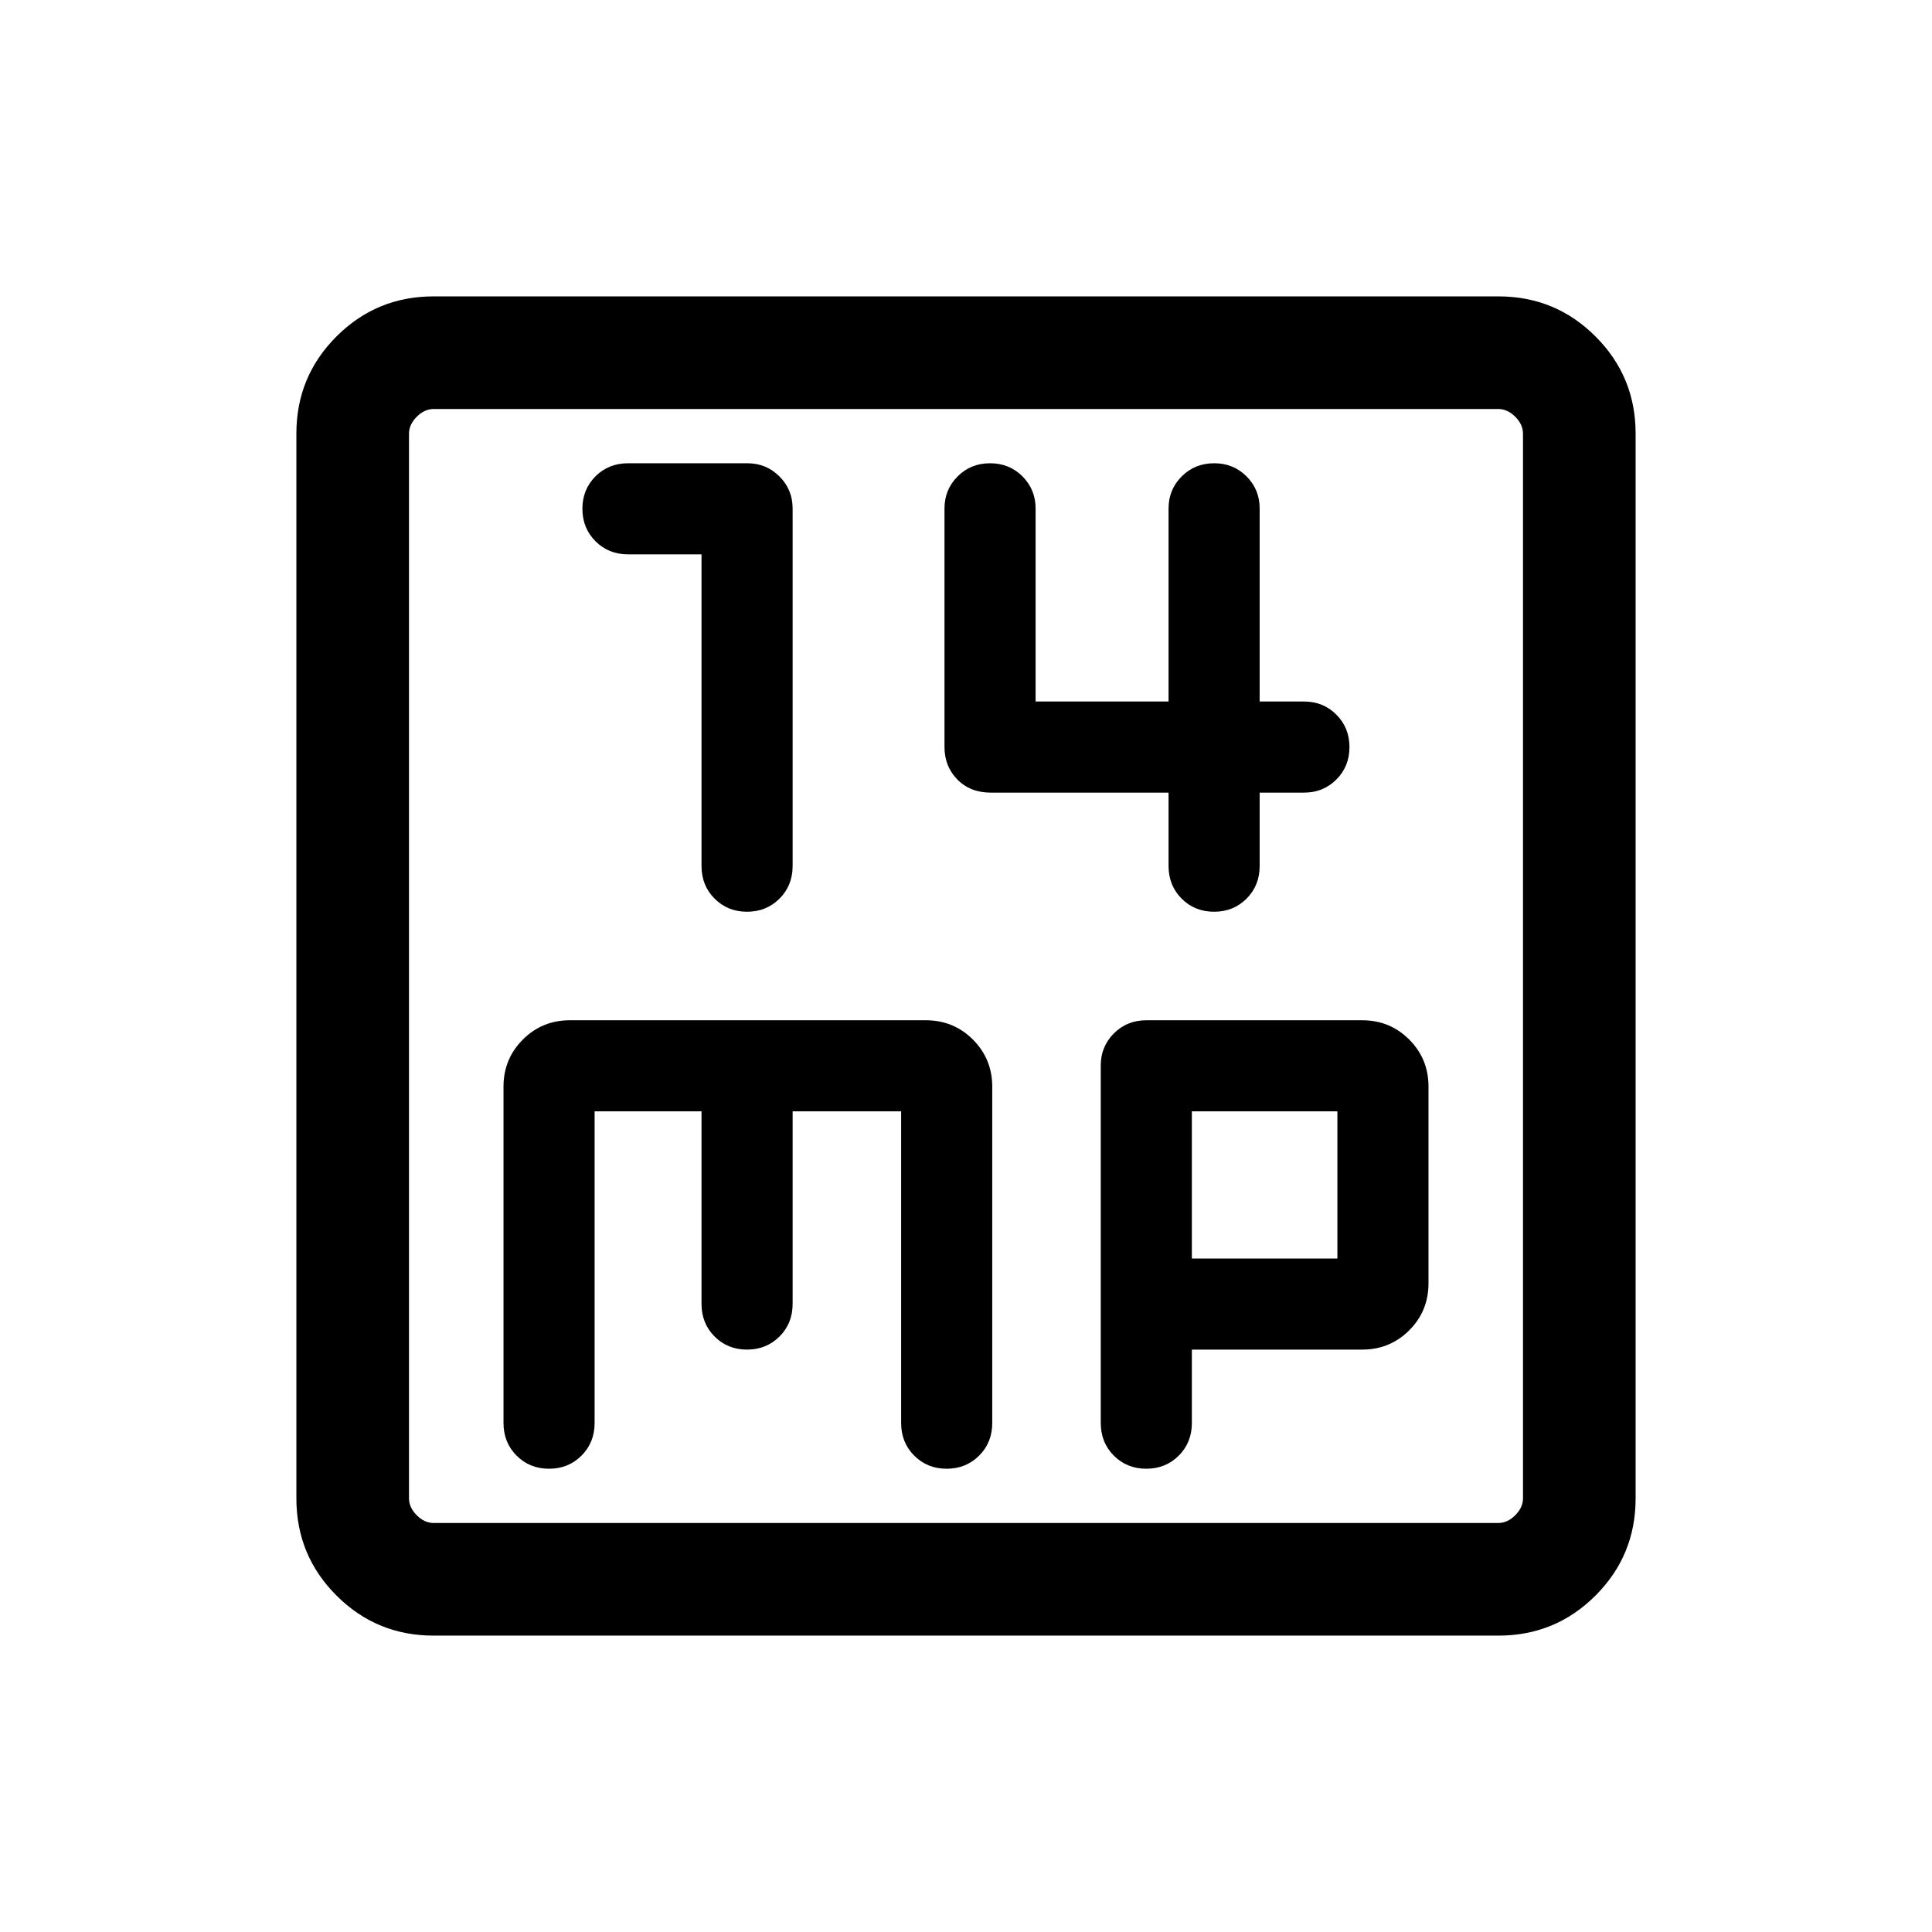 <svg xmlns="http://www.w3.org/2000/svg" height="24" viewBox="0 -960 960 960" width="24"><path d="M348.58-684.54v154.85q0 9.72 6.5 16.22 6.5 6.51 16.11 6.51 9.62 0 16.14-6.51 6.52-6.5 6.52-16.22v-177.66q0-9.38-6.55-15.92-6.54-6.54-15.93-6.54h-59.25q-9.72 0-16.23 6.5-6.5 6.51-6.5 16.12 0 9.61 6.5 16.13 6.51 6.52 16.23 6.52h36.46Zm232.07 118.39v36.46q0 9.72 6.51 16.22 6.5 6.51 16.11 6.51t16.13-6.51q6.52-6.5 6.52-16.22v-36.46H648q9.53 0 16.03-6.51 6.51-6.5 6.51-16.11t-6.51-16.13q-6.5-6.52-16.03-6.52h-22.08v-95.95q0-9.37-6.5-15.9-6.5-6.54-16.11-6.54-9.62 0-16.14 6.54-6.52 6.53-6.52 15.9v95.95h-66.07v-95.95q0-9.37-6.5-15.9-6.51-6.54-16.12-6.54-9.61 0-16.13 6.54t-6.52 15.92v118.47q0 9.71 6.4 16.22 6.4 6.51 16.58 6.51h88.36Zm-365.2 418.88q-28.35 0-48.26-19.92-19.92-19.91-19.92-48.26v-529.1q0-28.35 19.92-48.26 19.91-19.92 48.26-19.92h529.1q28.35 0 48.26 19.92 19.92 19.91 19.92 48.26v529.1q0 28.35-19.92 48.26-19.91 19.92-48.26 19.92h-529.1Zm.09-55.96h528.92q4.62 0 8.46-3.85 3.85-3.84 3.85-8.46v-528.92q0-4.62-3.85-8.46-3.84-3.85-8.46-3.85H215.54q-4.62 0-8.46 3.85-3.85 3.84-3.85 8.46v528.92q0 4.62 3.85 8.46 3.84 3.85 8.46 3.85Zm-12.31-553.54v553.54-553.54Zm92.23 349h53.12v95.65q0 9.72 6.5 16.23 6.5 6.5 16.11 6.5 9.62 0 16.14-6.5 6.52-6.51 6.52-16.23v-95.65h53.92v154.85q0 9.71 6.5 16.22 6.5 6.51 16.12 6.51 9.61 0 16.13-6.51t6.52-16.22v-167.13q0-13.75-9.58-23.37-9.58-9.62-23.46-9.62H283.23q-13.88 0-23.46 9.62t-9.58 23.37v167.13q0 9.71 6.5 16.22 6.51 6.51 16.12 6.51 9.61 0 16.13-6.51t6.52-16.22v-154.85Zm296.77 118.38h84.63q13.79 0 23.37-9.57 9.58-9.58 9.58-23.39v-97.72q0-13.81-9.58-23.39t-23.37-9.58H569.69q-9.72 0-16.22 6.54-6.51 6.54-6.51 15.92v177.66q0 9.71 6.5 16.22 6.5 6.51 16.12 6.51 9.61 0 16.13-6.51t6.52-16.22v-36.47Zm0-45.26v-73.12h72.31v73.12h-72.31Z"/></svg>